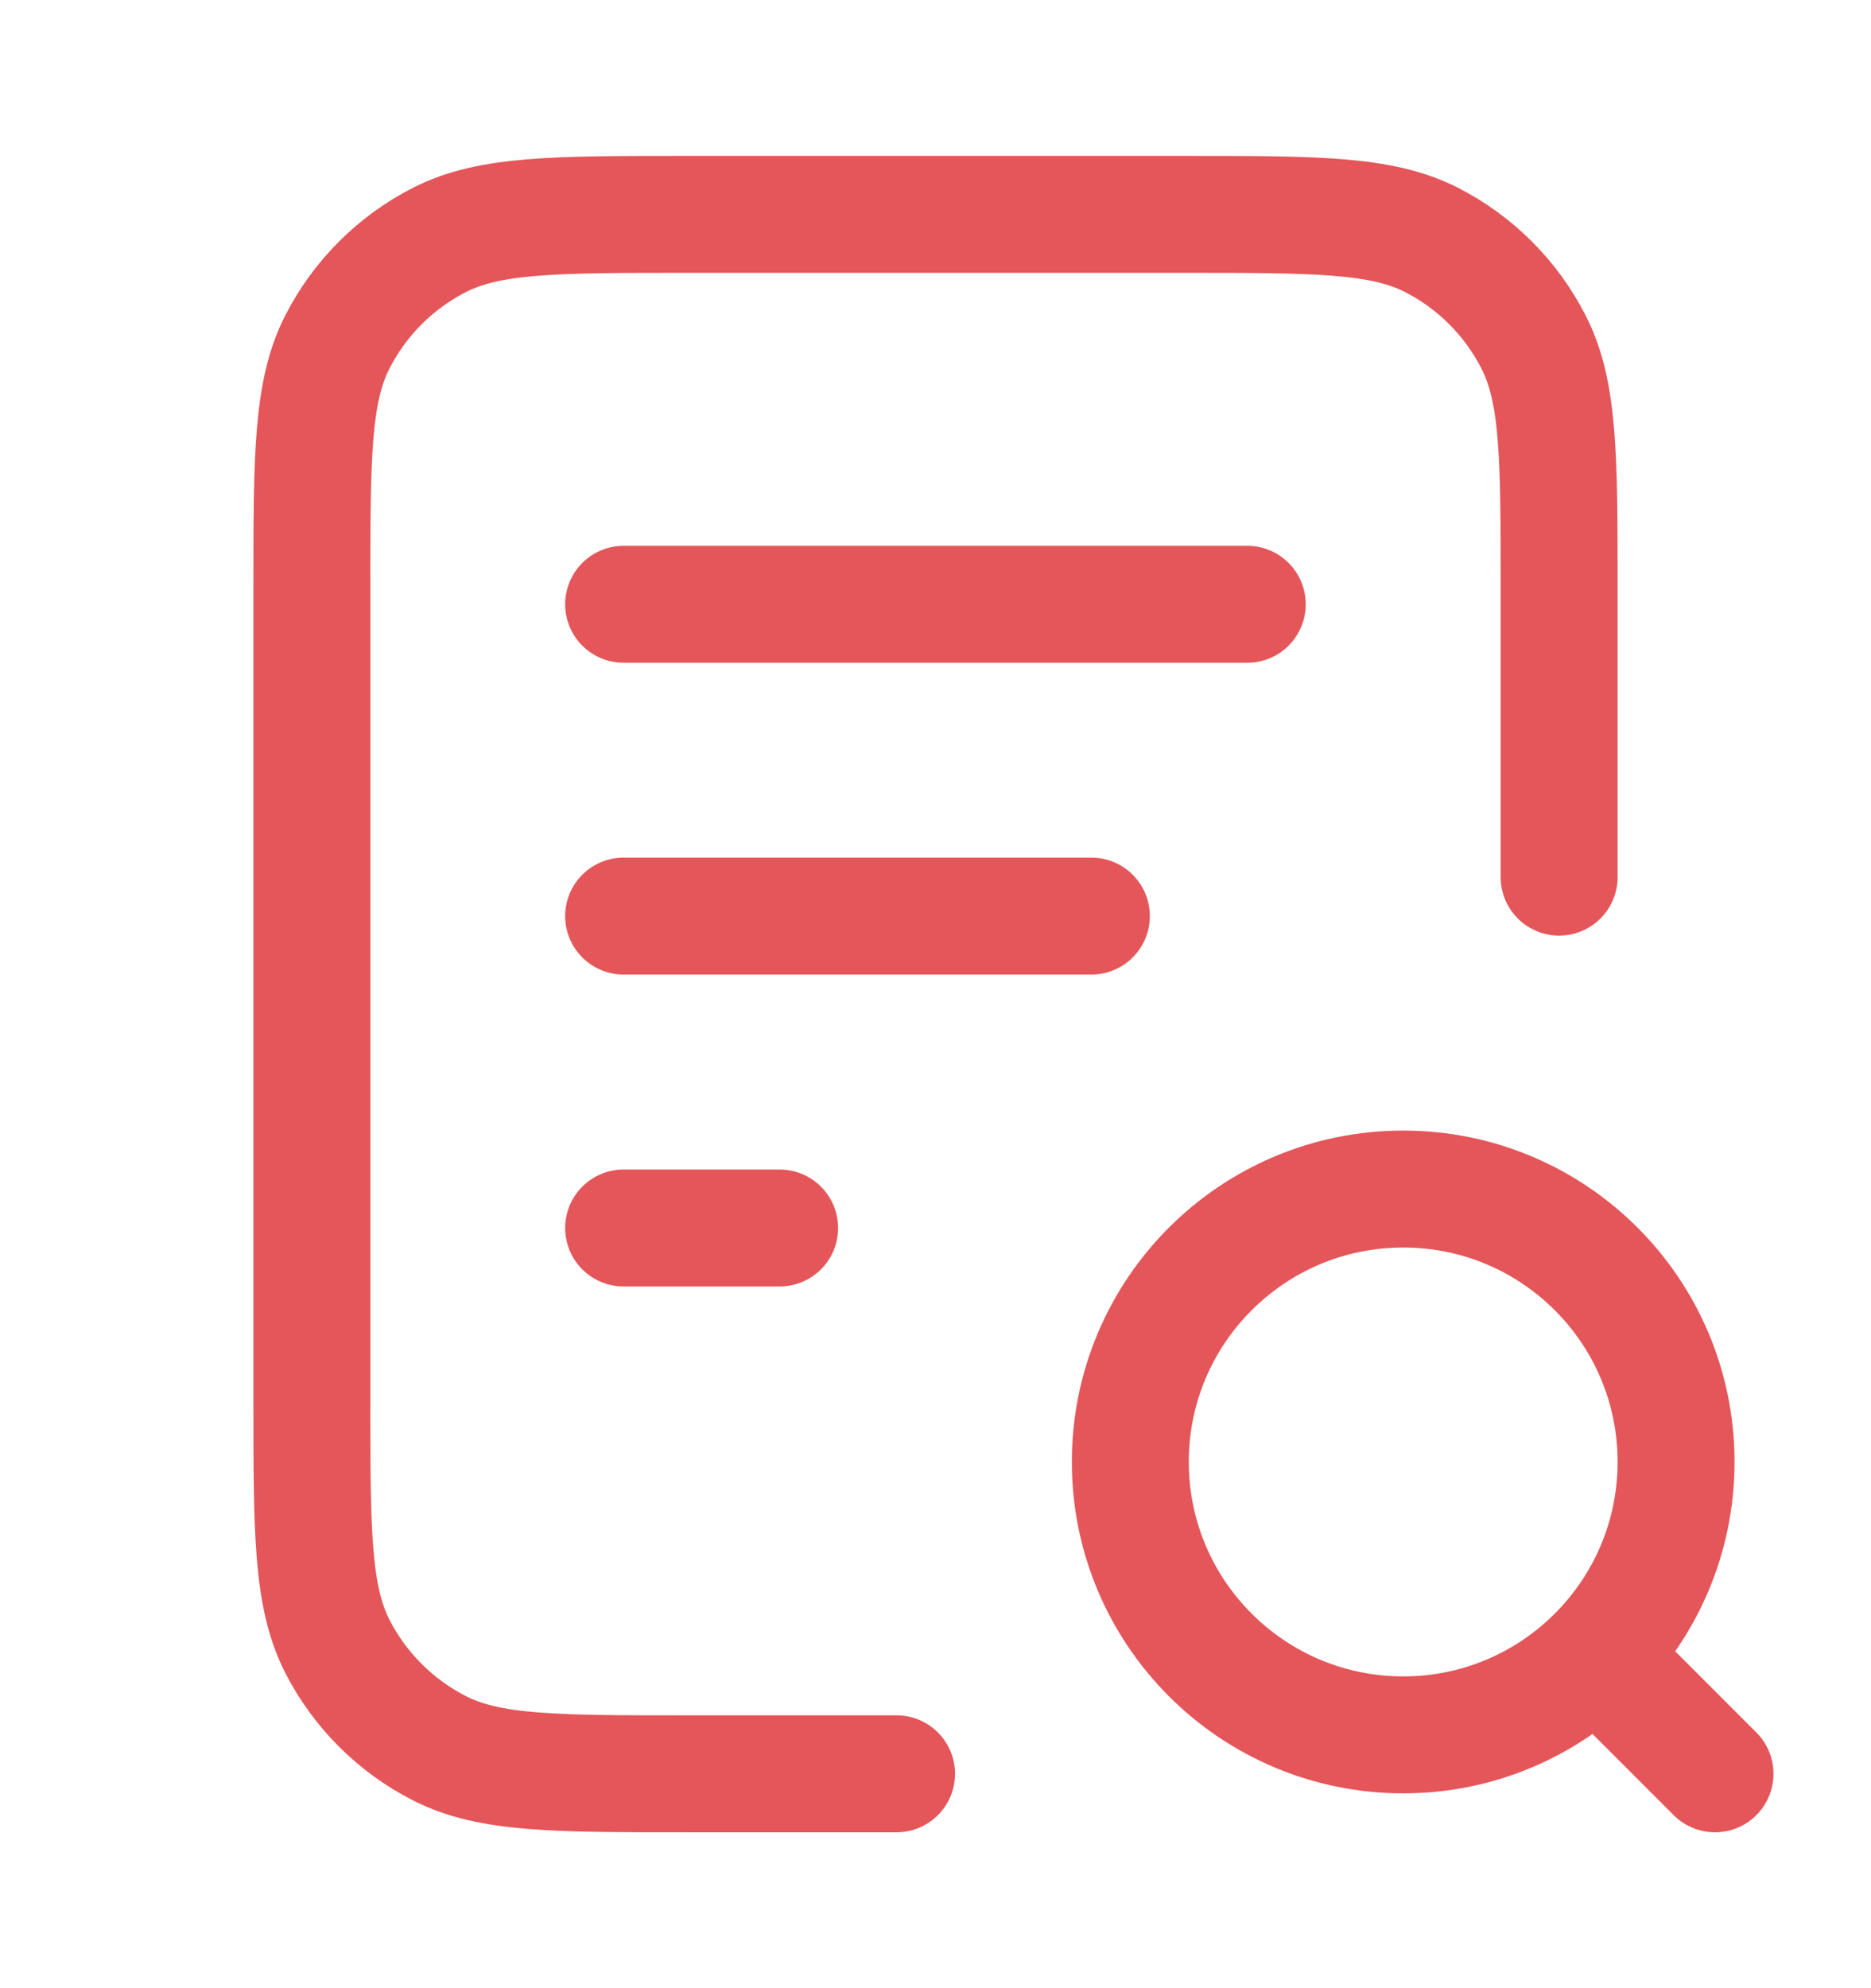 <svg width="16" height="17" viewBox="0 0 16 17" fill="none" xmlns="http://www.w3.org/2000/svg">
<path d="M9.333 7.833H5.333M6.667 10.5H5.333M10.666 5.167H5.333M13.333 7.5V5.034C13.333 3.913 13.333 3.353 13.115 2.926C12.923 2.549 12.617 2.243 12.241 2.051C11.813 1.833 11.253 1.833 10.133 1.833H5.867C4.746 1.833 4.186 1.833 3.759 2.051C3.382 2.243 3.076 2.549 2.884 2.926C2.667 3.353 2.667 3.913 2.667 5.034V11.967C2.667 13.087 2.667 13.647 2.884 14.075C3.076 14.451 3.382 14.757 3.759 14.949C4.186 15.167 4.746 15.167 5.867 15.167H7.667M14.666 15.167L13.666 14.167M14.333 12.5C14.333 13.789 13.289 14.834 12 14.834C10.711 14.834 9.666 13.789 9.666 12.5C9.666 11.211 10.711 10.167 12 10.167C13.289 10.167 14.333 11.211 14.333 12.5Z" stroke="#E45659" stroke-linecap="round" stroke-linejoin="round"/>
</svg>

